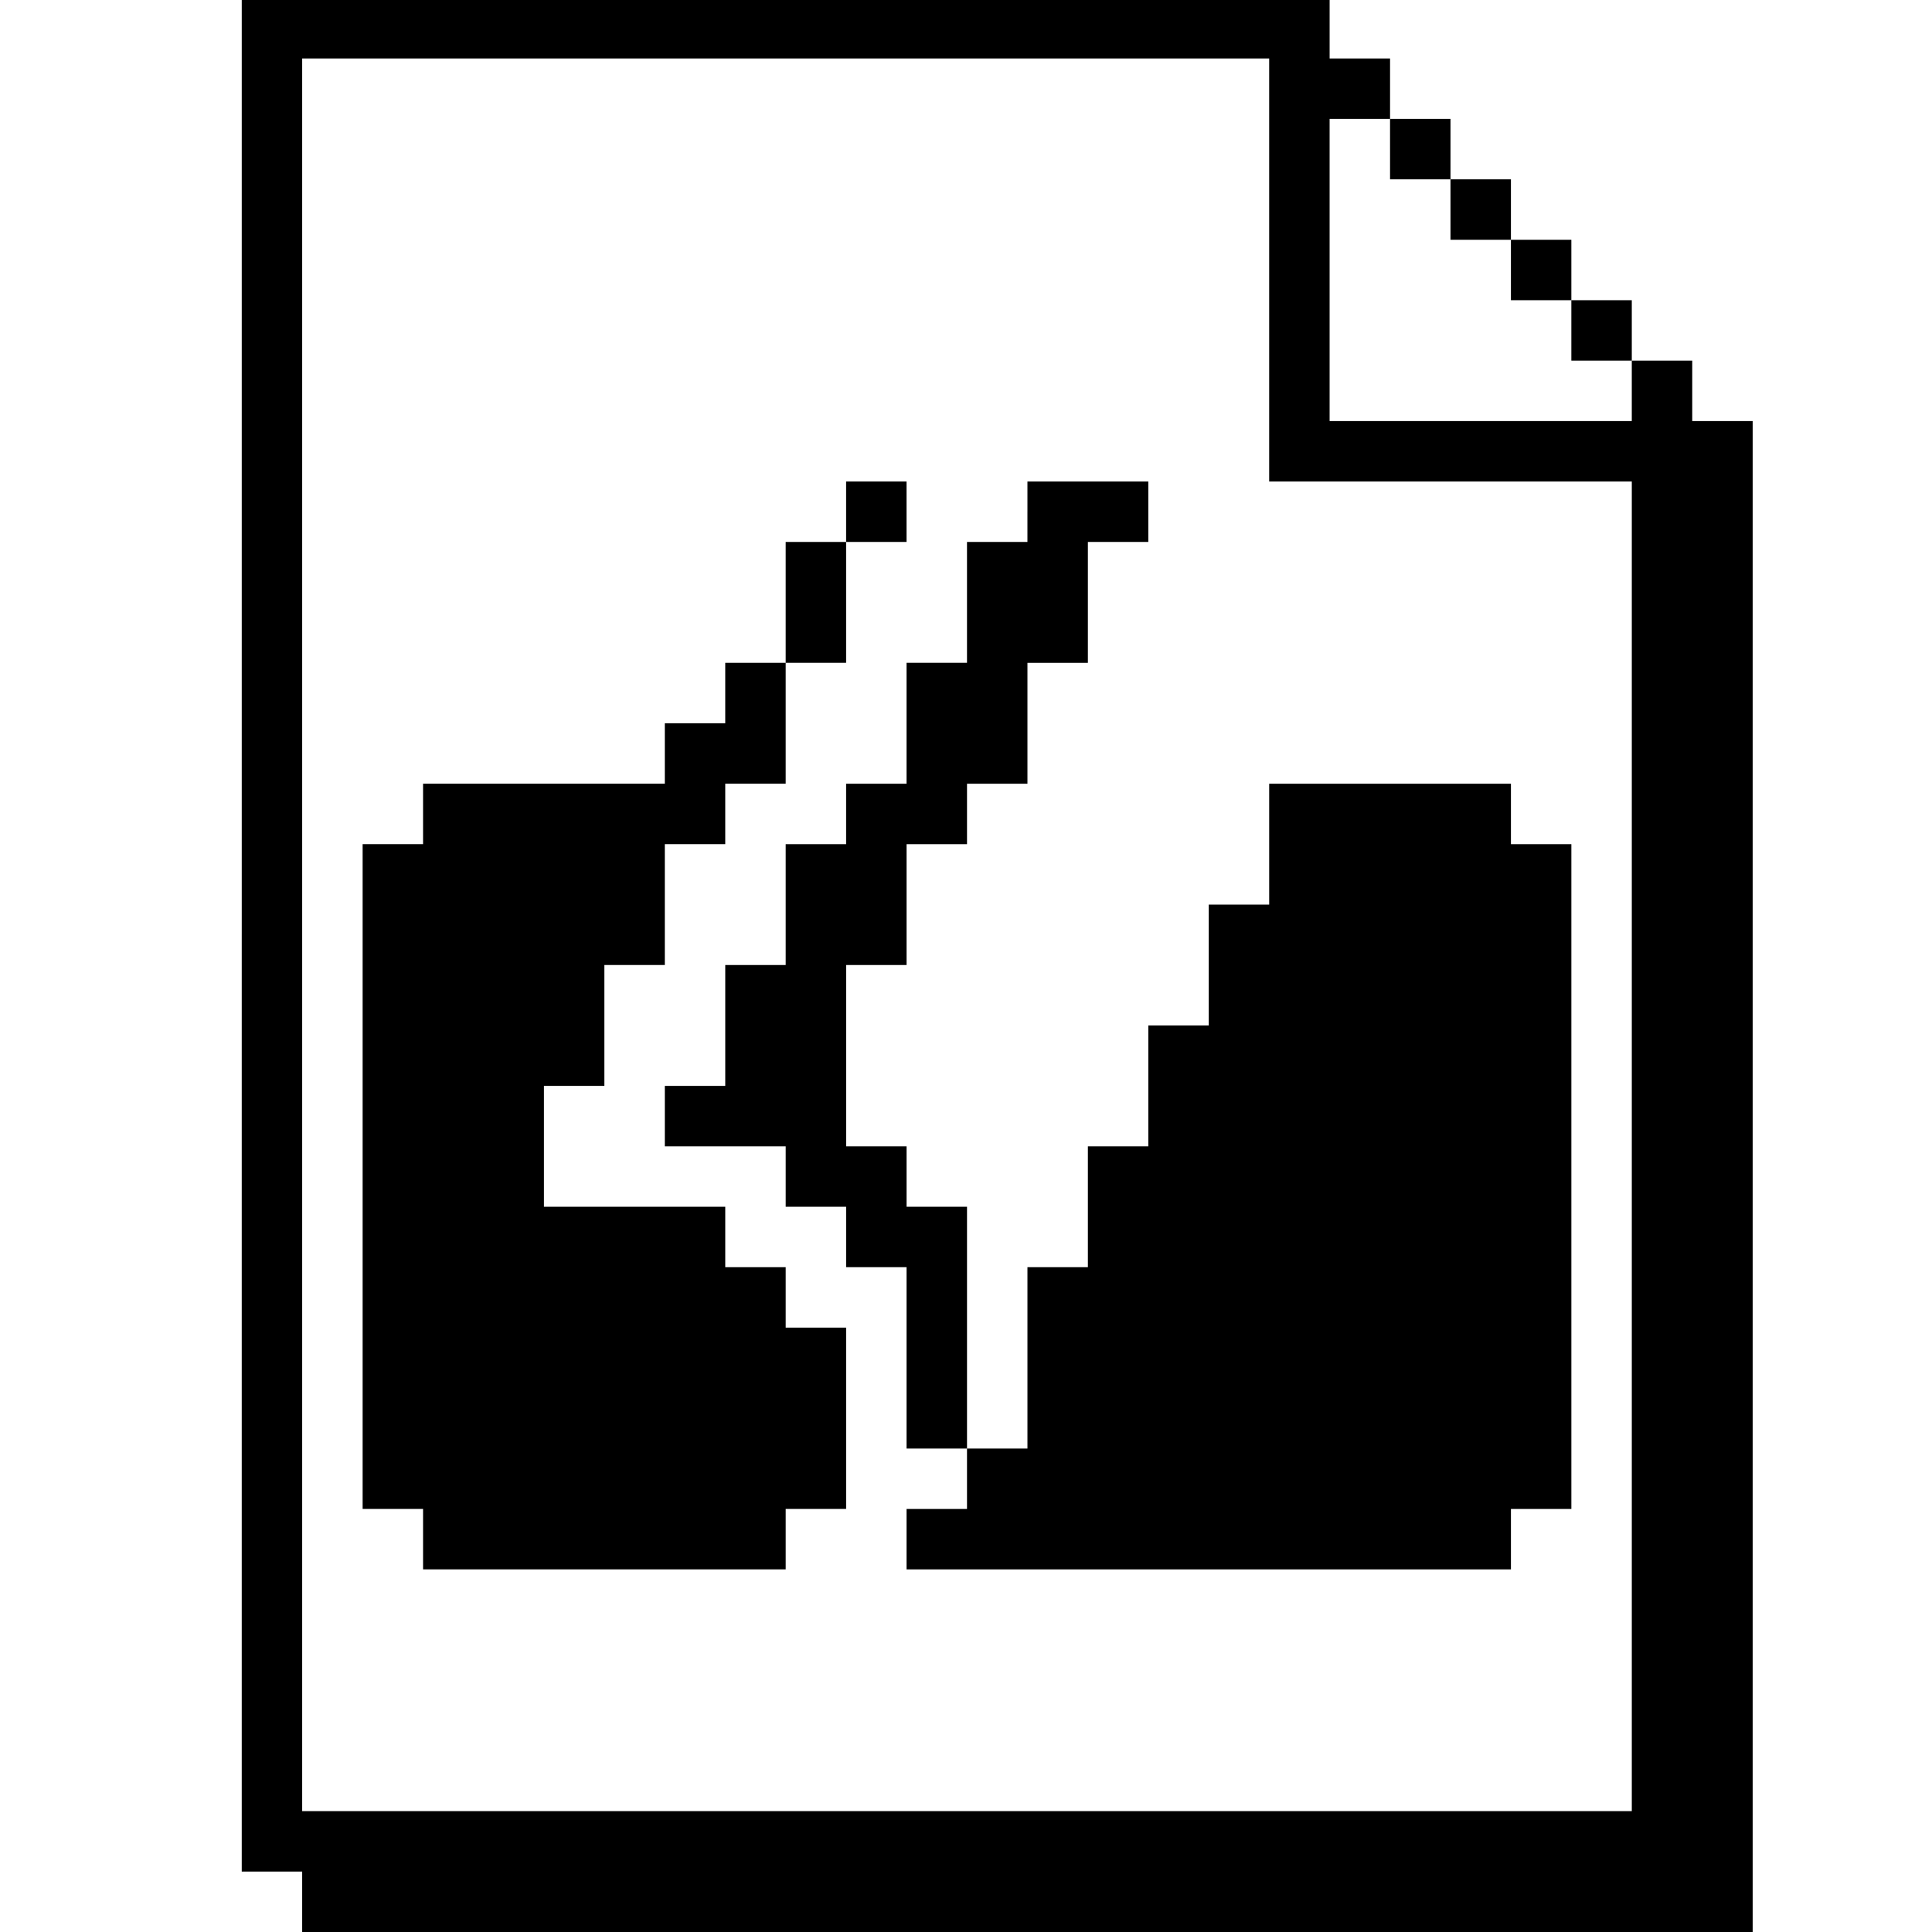 <?xml version="1.0" standalone="no"?>
<!DOCTYPE svg PUBLIC "-//W3C//DTD SVG 20010904//EN"
 "http://www.w3.org/TR/2001/REC-SVG-20010904/DTD/svg10.dtd">
<svg version="1.0" xmlns="http://www.w3.org/2000/svg"
 width="468pt" height="468pt" viewBox="0 0 468 468"
 preserveAspectRatio="xMidYMid meet">
<g transform="translate(0,468) scale(0.366,-0.366)"
fill="#000000" stroke="none">
<path d="M160 660 l0 -620 20 0 20 0 0 -20 0 -20 480 0 480 0 0 500 0 500 -20
0 -20 0 0 20 0 20 -20 0 -20 0 0 20 0 20 -20 0 -20 0 0 20 0 20 -20 0 -20 0 0
20 0 20 -20 0 -20 0 0 20 0 20 -20 0 -20 0 0 20 0 20 -20 0 -20 0 0 20 0 20
-360 0 -360 0 0 -620z m680 440 l0 -140 120 0 120 0 0 -440 0 -440 -440 0
-440 0 0 580 0 580 320 0 320 0 0 -140z m80 80 l0 -20 20 0 20 0 0 -20 0 -20
20 0 20 0 0 -20 0 -20 20 0 20 0 0 -20 0 -20 20 0 20 0 0 -20 0 -20 -100 0
-100 0 0 100 0 100 20 0 20 0 0 -20z"/>
<path d="M560 940 l0 -20 -20 0 -20 0 0 -40 0 -40 -20 0 -20 0 0 -20 0 -20
-20 0 -20 0 0 -20 0 -20 -80 0 -80 0 0 -20 0 -20 -20 0 -20 0 0 -220 0 -220
20 0 20 0 0 -20 0 -20 120 0 120 0 0 20 0 20 20 0 20 0 0 60 0 60 -20 0 -20 0
0 20 0 20 -20 0 -20 0 0 20 0 20 -60 0 -60 0 0 40 0 40 20 0 20 0 0 40 0 40
20 0 20 0 0 40 0 40 20 0 20 0 0 20 0 20 20 0 20 0 0 40 0 40 20 0 20 0 0 40
0 40 20 0 20 0 0 20 0 20 -20 0 -20 0 0 -20z"/>
<path d="M680 940 l0 -20 -20 0 -20 0 0 -40 0 -40 -20 0 -20 0 0 -40 0 -40
-20 0 -20 0 0 -20 0 -20 -20 0 -20 0 0 -40 0 -40 -20 0 -20 0 0 -40 0 -40 -20
0 -20 0 0 -20 0 -20 40 0 40 0 0 -20 0 -20 20 0 20 0 0 -20 0 -20 20 0 20 0 0
-60 0 -60 20 0 20 0 0 -20 0 -20 -20 0 -20 0 0 -20 0 -20 200 0 200 0 0 20 0
20 20 0 20 0 0 220 0 220 -20 0 -20 0 0 20 0 20 -80 0 -80 0 0 -40 0 -40 -20
0 -20 0 0 -40 0 -40 -20 0 -20 0 0 -40 0 -40 -20 0 -20 0 0 -40 0 -40 -20 0
-20 0 0 -60 0 -60 -20 0 -20 0 0 80 0 80 -20 0 -20 0 0 20 0 20 -20 0 -20 0 0
60 0 60 20 0 20 0 0 40 0 40 20 0 20 0 0 20 0 20 20 0 20 0 0 40 0 40 20 0 20
0 0 40 0 40 20 0 20 0 0 20 0 20 -40 0 -40 0 0 -20z"/>
</g>
</svg>
